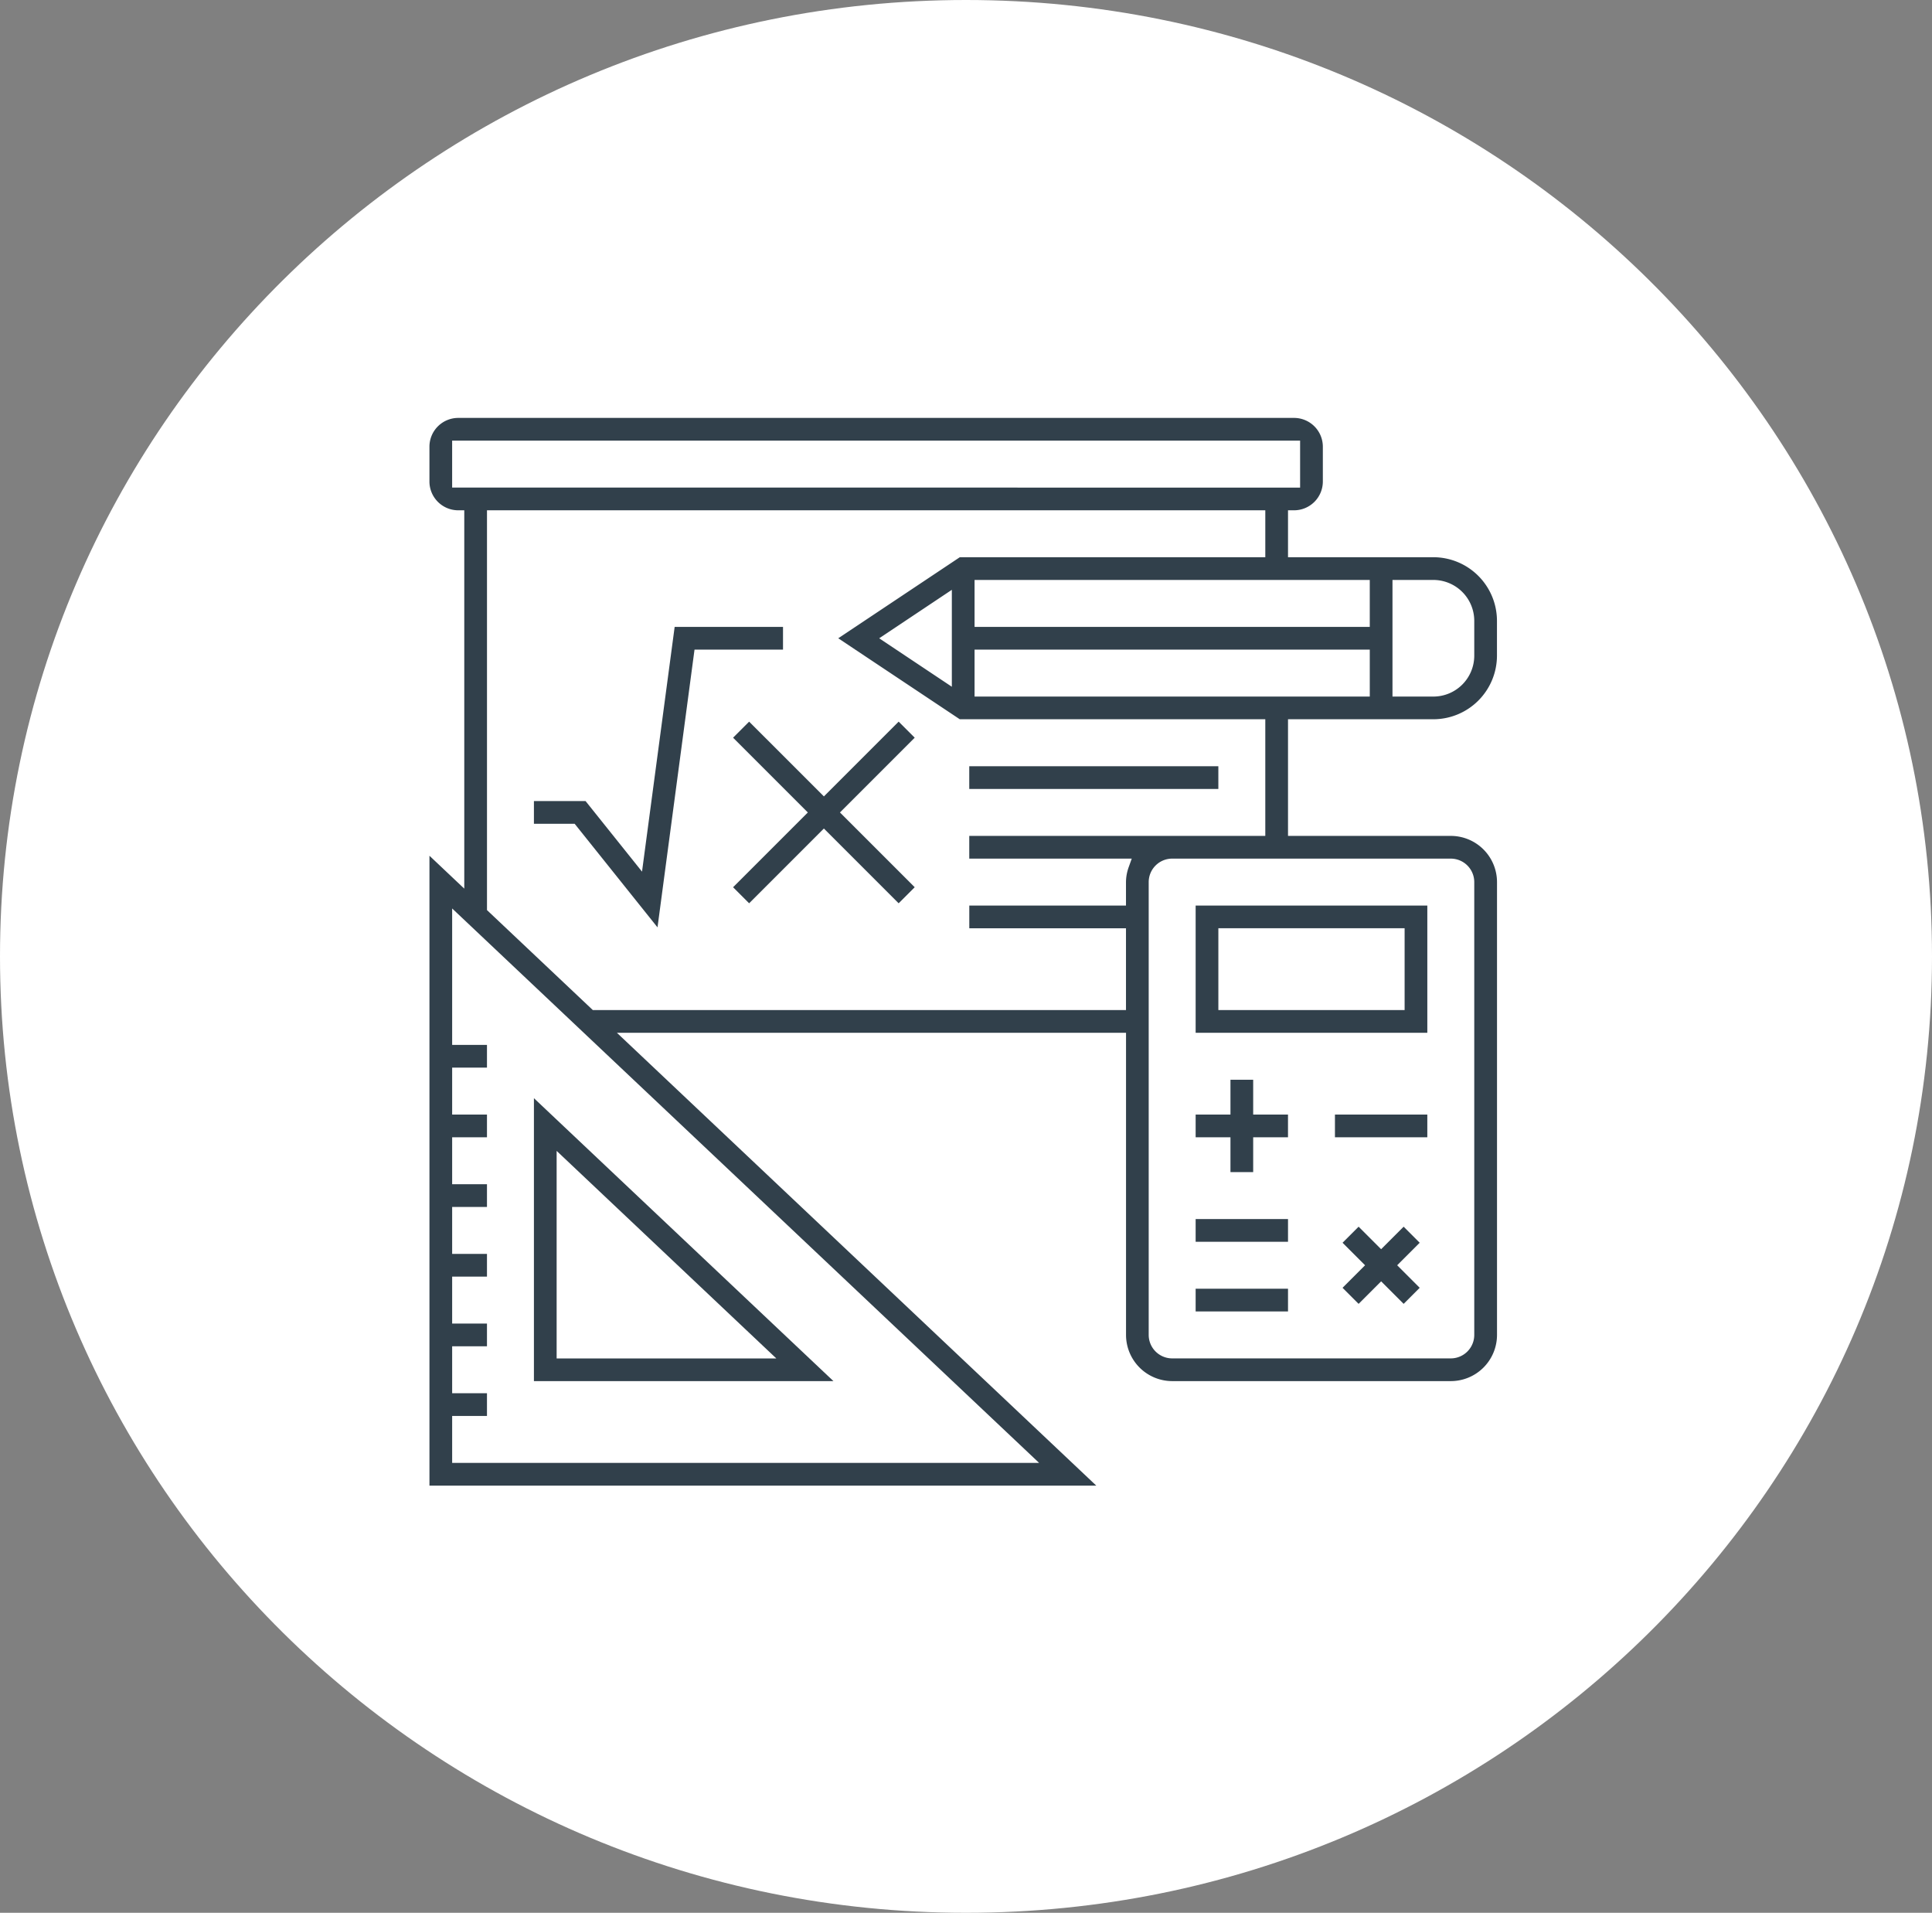 <svg xmlns="http://www.w3.org/2000/svg" width="166.458" height="164.775" viewBox="0 0 166.458 164.775">
  <rect x="0" y="0" width="166.458" height="164.775" fill="#808080" stroke="none"/>
  <g id="_Olimpiadas_de_matemáticas._" data-name=" Olimpiadas de matemáticas. " transform="translate(-877 -4870)">
    <g id="Grupo_1821" data-name="Grupo 1821" transform="translate(44 49)">
      <g id="Grupo_1818" data-name="Grupo 1818" transform="translate(-44)">
        <g id="Grupo_1800" data-name="Grupo 1800" transform="translate(877 4821)">
          <g id="Grupo_936" data-name="Grupo 936" transform="translate(0 0)">
            <g id="Grupo_282" data-name="Grupo 282" transform="translate(0 0)">
              <path id="Trazado_498" data-name="Trazado 498" d="M83.229,0c45.966,0,83.229,36.886,83.229,82.388s-37.263,82.388-83.229,82.388S0,127.89,0,82.388,37.263,0,83.229,0Z" fill="#fff"/>
              <g id="Grupo_941" data-name="Grupo 941" transform="translate(24.973 29.081)">
                <g id="Grupo_934" data-name="Grupo 934">
                  <g id="Grupo_933" data-name="Grupo 933">
                    <path id="Trazado_731" data-name="Trazado 731" d="M1364.774,360.818v-2.781a1.337,1.337,0,1,0-2.673,0v2.781a1.337,1.337,0,1,0,2.673,0Z" transform="translate(-1339.352 -279.788)" fill="#fff"/>
                    <path id="Trazado_732" data-name="Trazado 732" d="M1395.7,360.818a1.337,1.337,0,1,0,2.673,0v-2.781a1.337,1.337,0,1,0-2.673,0Z" transform="translate(-1365.707 -279.788)" fill="#fff"/>
                    <path id="Trazado_733" data-name="Trazado 733" d="M1336.181,410.468h0a1.314,1.314,0,0,0-1.165-.668,1.541,1.541,0,0,0-.668.172,1.32,1.32,0,0,0-.5,1.811,9.172,9.172,0,0,0,7.978,4.571h.065a1.346,1.346,0,0,0,1.337-1.272,1.33,1.33,0,0,0-1.272-1.4A6.5,6.5,0,0,1,1336.181,410.468Z" transform="translate(-1317.055 -321.438)" fill="#fff"/>
                    <path id="Trazado_734" data-name="Trazado 734" d="M1302.937,255.7h-26.91a15.975,15.975,0,0,0-15.956,15.956,1.337,1.337,0,0,0,2.674,0,13.3,13.3,0,0,1,13.282-13.282h25.508l-.043.367a13.3,13.3,0,0,1-13.174,11.6H1273.03a1.343,1.343,0,0,0-1.337,1.337v1.358a4.507,4.507,0,0,1-3.881,4.463l-.129.022-.108-.086a6.779,6.779,0,0,0-4.226-1.488,6.663,6.663,0,0,0-2.415.453,6.819,6.819,0,0,0-2.35,1.531,6.767,6.767,0,0,0,0,9.574,6.415,6.415,0,0,0,1.66,1.207l.129.065.022.151a18.176,18.176,0,0,0,36.03-3.407v-9.466a1.337,1.337,0,0,0-2.674,0v9.466a15.5,15.5,0,0,1-30.855,2.135,1.34,1.34,0,0,0-.884-1.078,4.49,4.49,0,0,1-1.552-.97,4.061,4.061,0,0,1,0-5.779,3.874,3.874,0,0,1,1.423-.927,4.079,4.079,0,0,1,4.356.927,1.382,1.382,0,0,0,1.013.41,7.181,7.181,0,0,0,7.115-6.9l.022-.3h13.929a15.975,15.975,0,0,0,15.956-15.956A1.353,1.353,0,0,0,1302.937,255.7Z" transform="translate(-1256.6 -200.566)" fill="#fff"/>
                    <path id="Trazado_735" data-name="Trazado 735" d="M1348.5,74.945a1.343,1.343,0,0,0-1.337,1.337,3.423,3.423,0,0,1-3.428,3.428h-10.414a1.341,1.341,0,0,0-.992.453l-5.369,6.016v-5.11a1.344,1.344,0,0,0-1.337-1.337H1302.2a3.423,3.423,0,0,1-3.428-3.428v-21a3.423,3.423,0,0,1,3.428-3.428h31.718a1.337,1.337,0,0,0,0-2.674H1302.2a6.11,6.11,0,0,0-6.1,6.1v20.98a6.11,6.11,0,0,0,6.1,6.1h22.08v7.288a1.33,1.33,0,0,0,2.329.884l7.288-8.172h9.832a6.11,6.11,0,0,0,6.1-6.1A1.344,1.344,0,0,0,1348.5,74.945Z" transform="translate(-1287.583 -38.591)" fill="#fff"/>
                    <path id="Trazado_736" data-name="Trazado 736" d="M1497.6,33.184h9.832l7.288,8.172a1.349,1.349,0,0,0,1.466.367,1.332,1.332,0,0,0,.863-1.251V33.184h22.08a6.11,6.11,0,0,0,6.1-6.1V6.1a6.11,6.11,0,0,0-6.1-6.1h-3.774a1.337,1.337,0,0,0,0,2.674h3.774a3.423,3.423,0,0,1,3.428,3.428v20.98a3.423,3.423,0,0,1-3.428,3.428h-23.417a1.343,1.343,0,0,0-1.337,1.337v5.11l-5.369-6.016a1.377,1.377,0,0,0-.992-.453H1497.6a3.423,3.423,0,0,1-3.428-3.428V6.1a3.423,3.423,0,0,1,3.428-3.428h32.451a1.337,1.337,0,0,0,0-2.674H1497.6a6.11,6.11,0,0,0-6.1,6.1v20.98A6.11,6.11,0,0,0,1497.6,33.184Z" transform="translate(-1440.851)" fill="#fff"/>
                    <path id="Trazado_737" data-name="Trazado 737" d="M1621.631,39h-18.694a1.337,1.337,0,1,0,0,2.674h18.694a1.337,1.337,0,1,0,0-2.674Z" transform="translate(-1527.211 -30.591)" fill="#fff"/>
                    <path id="Trazado_738" data-name="Trazado 738" d="M1532.837,41.574h9.6a1.337,1.337,0,1,0,0-2.674h-9.6a1.344,1.344,0,0,0-1.337,1.337A1.33,1.33,0,0,0,1532.837,41.574Z" transform="translate(-1472.226 -30.512)" fill="#fff"/>
                    <path id="Trazado_739" data-name="Trazado 739" d="M1668.694,70.5h-5.757a1.337,1.337,0,0,0,0,2.674h5.757a1.337,1.337,0,1,0,0-2.674Z" transform="translate(-1574.274 -55.299)" fill="#fff"/>
                    <path id="Trazado_740" data-name="Trazado 740" d="M1532.837,73.174h22.532a1.337,1.337,0,0,0,0-2.674h-22.532a1.344,1.344,0,0,0-1.337,1.337A1.33,1.33,0,0,0,1532.837,73.174Z" transform="translate(-1472.226 -55.299)" fill="#fff"/>
                    <path id="Trazado_741" data-name="Trazado 741" d="M1532.837,104.674h23.524a1.337,1.337,0,0,0,0-2.674h-23.524a1.344,1.344,0,0,0-1.337,1.337A1.33,1.33,0,0,0,1532.837,104.674Z" transform="translate(-1472.226 -80.007)" fill="#fff"/>
                    <path id="Trazado_742" data-name="Trazado 742" d="M1334.937,87.774h9.6a1.337,1.337,0,0,0,0-2.674h-9.6a1.337,1.337,0,0,0,0,2.674Z" transform="translate(-1316.997 -66.751)" fill="#fff"/>
                    <path id="Trazado_743" data-name="Trazado 743" d="M1421.269,86.437a1.344,1.344,0,0,0-1.337-1.337h-9.6a1.337,1.337,0,0,0,0,2.674h9.6A1.344,1.344,0,0,0,1421.269,86.437Z" transform="translate(-1376.139 -66.751)" fill="#fff"/>
                    <path id="Trazado_744" data-name="Trazado 744" d="M1333.6,117.937a1.344,1.344,0,0,0,1.337,1.337H1364a1.337,1.337,0,1,0,0-2.674h-29.066A1.344,1.344,0,0,0,1333.6,117.937Z" transform="translate(-1316.997 -91.459)" fill="#fff"/>
                    <path id="Trazado_745" data-name="Trazado 745" d="M1382.537,148.2a1.337,1.337,0,1,0,0,2.674H1395.8a1.337,1.337,0,0,0,0-2.674Z" transform="translate(-1354.333 -116.245)" fill="#fff"/>
                    <path id="Trazado_746" data-name="Trazado 746" d="M1333.6,149.437a1.344,1.344,0,0,0,1.337,1.337h4.744a1.337,1.337,0,0,0,0-2.674h-4.744A1.358,1.358,0,0,0,1333.6,149.437Z" transform="translate(-1316.997 -116.166)" fill="#fff"/>
                    <path id="Trazado_747" data-name="Trazado 747" d="M1625.373,336.3v-2.566a1.337,1.337,0,1,0-2.674,0V336.3a1.337,1.337,0,1,0,2.674,0Z" transform="translate(-1543.761 -260.727)" fill="#fff"/>
                    <path id="Trazado_748" data-name="Trazado 748" d="M1594.373,336.3v-2.566a1.337,1.337,0,1,0-2.674,0V336.3a1.337,1.337,0,1,0,2.674,0Z" transform="translate(-1519.445 -260.727)" fill="#fff"/>
                    <path id="Trazado_749" data-name="Trazado 749" d="M1620.893,387.753a8.61,8.61,0,0,0,7.439-4.269,1.31,1.31,0,0,0-.5-1.811,1.376,1.376,0,0,0-1.013-.129,1.292,1.292,0,0,0-.8.625,5.985,5.985,0,0,1-5.261,2.932,1.343,1.343,0,0,0-.927.431,1.328,1.328,0,0,0,1.057,2.221Z" transform="translate(-1541.243 -299.24)" fill="#fff"/>
                    <path id="Trazado_750" data-name="Trazado 750" d="M1700.3,279.187c-1.035-7.374-3.558-12.635-7.719-16.107a1.334,1.334,0,0,0-1.876.172,1.254,1.254,0,0,0-.3.97,1.3,1.3,0,0,0,.474.906c3.622,3.04,5.843,7.762,6.792,14.447,1.962,13.951-3.968,26.284-5.822,29.734l-.173.3-.3-.194a13.964,13.964,0,0,1-5.886-7.5,1.3,1.3,0,0,0-.647-.776,1.253,1.253,0,0,0-.6-.151,1.354,1.354,0,0,0-.41.065,1.3,1.3,0,0,0-.776.647,1.278,1.278,0,0,0-.086,1.013,16.553,16.553,0,0,0,8.733,9.9,1.387,1.387,0,0,0,.517.108,1.349,1.349,0,0,0,1.143-.647C1697.859,304.371,1702.064,291.714,1700.3,279.187Z" transform="translate(-1590.976 -206.113)" fill="#fff"/>
                    <path id="Trazado_751" data-name="Trazado 751" d="M1596.695,264.155a6.383,6.383,0,0,0-4.054-5.93,6.431,6.431,0,0,0-4.075-.173l-.41.129v-2.07a1.34,1.34,0,0,0-1.79-1.272c-.086.022-8.8,3.062-14.6-4.506a1.339,1.339,0,0,0-2.005-.129c-1.38,1.38-4.679,1.984-7.31,2.07h-.28l-.043-.28a8.486,8.486,0,0,1,1.359-6.706c1.79-2.329,5.132-3.515,9.961-3.515,5.434,0,11.147.151,15.87,2.005a1.275,1.275,0,0,0,1.014-.022,1.39,1.39,0,0,0,.711-.733,1.275,1.275,0,0,0-.021-1.013,1.39,1.39,0,0,0-.733-.712c-5.175-2.027-11.148-2.2-16.84-2.2s-9.768,1.531-12.075,4.55c-2.868,3.752-2.027,8.431-1.531,10.285a1.339,1.339,0,0,0,1.251.992c.582.022,5.843.151,9.229-1.833l.216-.129.173.194a15.174,15.174,0,0,0,10.436,4.916,17.721,17.721,0,0,0,3.989-.237l.388-.065v2.782a1.306,1.306,0,0,0,.841,1.229,1.337,1.337,0,0,0,1.445-.3,3.676,3.676,0,0,1,3.924-.819,3.283,3.283,0,0,1,1.272.841,3.644,3.644,0,0,1,0,5.175,3.882,3.882,0,0,1-1.38.884,1.34,1.34,0,0,0-.884,1.078A14.19,14.19,0,0,1,1562.5,266.7v-7.5a1.337,1.337,0,0,0-2.674,0v7.5a16.865,16.865,0,0,0,33.421,3.213l.021-.151.129-.065a6.312,6.312,0,0,0,3.3-5.541Z" transform="translate(-1494.059 -187.545)" fill="#fff"/>
                  </g>
                </g>
              </g>
            </g>
          </g>
        </g>
        <g id="Grupo_1812" data-name="Grupo 1812" transform="translate(6752.047 14657.701)">
          <g id="Grupo_1815" data-name="Grupo 1815" transform="translate(-5838.047 -9800.701)">
            <path id="Trazado_1951" data-name="Trazado 1951" d="M575.058-16a5.486,5.486,0,0,0,5.479-5.479v-3a5.486,5.486,0,0,0-5.479-5.479H562.534V-34h.522a2.482,2.482,0,0,0,2.479-2.479v-3a2.482,2.482,0,0,0-2.479-2.479H491.04a2.482,2.482,0,0,0-2.479,2.479v3A2.482,2.482,0,0,0,491.04-34h.522V-1.408l-3-2.834V50.017h57.451l-41.3-39.008h43.865V37.036a3.983,3.983,0,0,0,3.979,3.979h24.005a3.983,3.983,0,0,0,3.979-3.979V-1.972a3.983,3.983,0,0,0-3.979-3.979H562.534V-16Zm-3.523-12h3.523a3.527,3.527,0,0,1,3.523,3.523v3a3.527,3.527,0,0,1-3.523,3.523h-3.523Zm-1.957,0v4.045H535.528V-28Zm-79.061-7.958V-40h73.059l0,4.045ZM541.09,48.061H490.518V44.016h3V42.059h-3V38.015h3V36.058h-3V32.014h3V30.057h-3V26.012h3V24.055h-3V20.011h3V18.054h-3V14.01h3V12.053h-3V.3ZM549.07-3.994l-.25.7a3.891,3.891,0,0,0-.246,1.325V.05h-13.5V2.007h13.5V9.052H502.637l-.151-.143L493.519.44V-34h67.058v4.045H534.253l-10.47,6.98L534.253-16h26.324V-5.951H535.071v1.957Zm-15.5-23.156V-18.8l-6.259-4.174ZM576.559-3.994a2.025,2.025,0,0,1,2.022,2.022V37.036a2.024,2.024,0,0,1-2.022,2.022H552.553a2.025,2.025,0,0,1-2.022-2.022V-1.972a2.025,2.025,0,0,1,2.022-2.022ZM535.528-17.954V-22h34.051v4.045Z" transform="translate(-488.561 41.959)" fill="#31404b"/>
            <path id="Trazado_1952" data-name="Trazado 1952" d="M537.349,61.721H532.9v1.957h3.51l7.138,8.923,3.189-23.927h7.624V46.718h-9.336L542.213,67.8Z" transform="translate(-523.898 -28.714)" fill="#31404b"/>
            <path id="Trazado_1953" data-name="Trazado 1953" d="M631.682,86.9l-6.441,6.441L618.8,86.9l-1.383,1.383,6.441,6.441-6.441,6.441,1.383,1.383,6.441-6.441,6.441,6.441,1.384-1.383-6.441-6.441,6.441-6.441Z" transform="translate(-591.256 -60.735)" fill="#31404b"/>
            <rect id="Rectángulo_1987" data-name="Rectángulo 1987" width="21.461" height="1.957" transform="translate(46.51 30.007)" fill="#31404b"/>
            <path id="Trazado_1954" data-name="Trazado 1954" d="M532.9,246.68v24.373h25.806Zm1.957,4.54L553.785,269.1H534.857Z" transform="translate(-523.898 -188.078)" fill="#31404b"/>
            <path id="Trazado_1955" data-name="Trazado 1955" d="M833.672,164.954H813.711v10.959h19.961Zm-1.957,9H815.668v-7.045h16.047Z" transform="translate(-747.696 -122.945)" fill="#31404b"/>
            <rect id="Rectángulo_1988" data-name="Rectángulo 1988" width="7.958" height="1.957" transform="translate(78.017 60.013)" fill="#31404b"/>
            <rect id="Rectángulo_1989" data-name="Rectángulo 1989" width="7.958" height="1.957" transform="translate(66.015 69.015)" fill="#31404b"/>
            <rect id="Rectángulo_1990" data-name="Rectángulo 1990" width="7.958" height="1.957" transform="translate(66.015 75.016)" fill="#31404b"/>
            <path id="Trazado_1956" data-name="Trazado 1956" d="M816.712,246.809h1.957v-3h3v-1.957h-3v-3h-1.957v3h-3v1.957h3Z" transform="translate(-747.697 -181.839)" fill="#31404b"/>
            <path id="Trazado_1957" data-name="Trazado 1957" d="M881.322,301.2l-1.94,1.94-1.94-1.94-1.384,1.384,1.94,1.94-1.94,1.94,1.384,1.384,1.94-1.94,1.94,1.94,1.383-1.384-1.94-1.94,1.94-1.94Z" transform="translate(-797.386 -231.528)" fill="#31404b"/>
          </g>
        </g>
      </g>
    </g>
  </g>
</svg>
